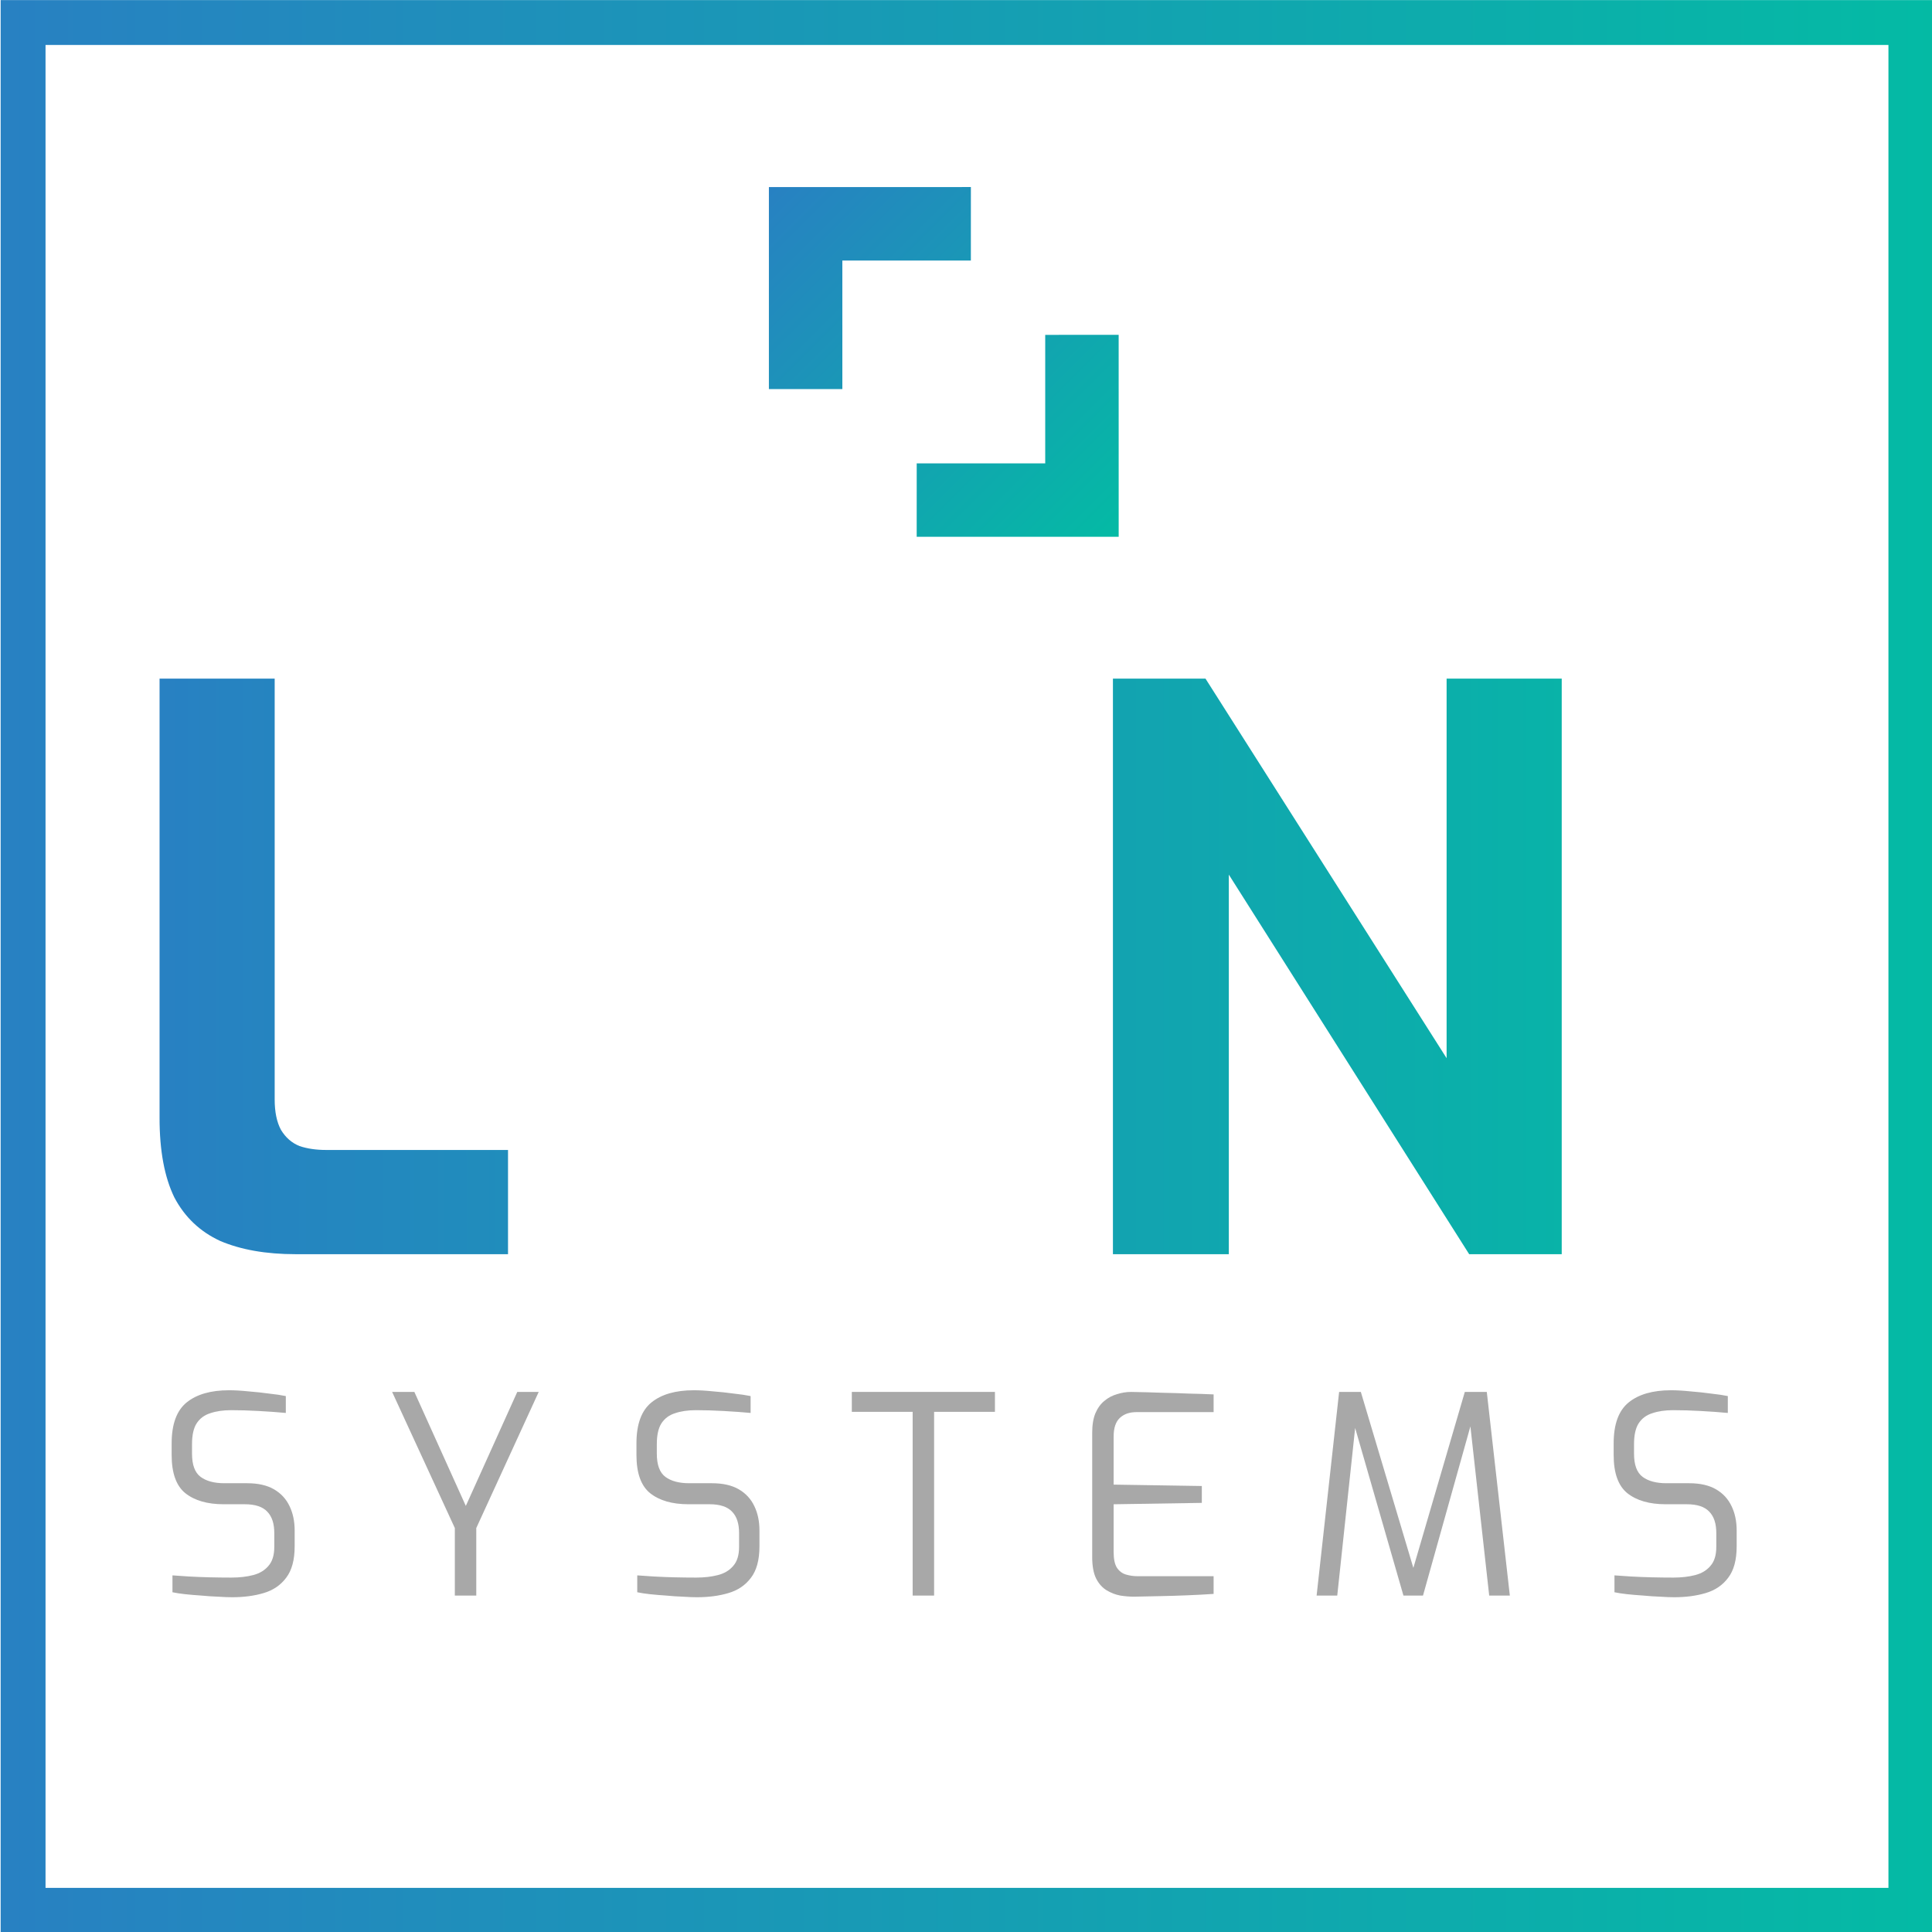 <?xml version="1.0" encoding="UTF-8" standalone="no"?>
<svg
   xmlns:dc="http://purl.org/dc/elements/1.1/"
   xmlns:cc="http://creativecommons.org/ns#"
   xmlns:rdf="http://www.w3.org/1999/02/22-rdf-syntax-ns#"
   xmlns:svg="http://www.w3.org/2000/svg"
   xmlns="http://www.w3.org/2000/svg"
   xmlns:xlink="http://www.w3.org/1999/xlink"
   xmlns:sodipodi="http://sodipodi.sourceforge.net/DTD/sodipodi-0.dtd"
   xmlns:inkscape="http://www.inkscape.org/namespaces/inkscape"
   width="326.006"
   height="326.006"
   stroke="null"
   version="1.1"
   id="svg44"
   sodipodi:docname="lani_systems-logoPath-sem-fundo.svg"
   inkscape:version="1.0 (4035a4fb49, 2020-05-01)">
  <sodipodi:namedview
     inkscape:document-rotation="0"
     pagecolor="#ffffff"
     bordercolor="#666666"
     borderopacity="1"
     objecttolerance="10"
     gridtolerance="10"
     guidetolerance="10"
     inkscape:pageopacity="0"
     inkscape:pageshadow="2"
     inkscape:window-width="1920"
     inkscape:window-height="1027"
     id="namedview46"
     showgrid="false"
     inkscape:zoom="1.2239814"
     inkscape:cx="476.39821"
     inkscape:cy="160.57812"
     inkscape:window-x="-8"
     inkscape:window-y="-8"
     inkscape:window-maximized="1"
     inkscape:current-layer="Layer_1"
     fit-margin-top="0"
     fit-margin-left="0"
     fit-margin-right="0"
     fit-margin-bottom="0" />
  <defs
     id="defs42">
    <linearGradient
       y2="0"
       x2="1"
       y1="0"
       x1="0"
       id="svg_3">
      <stop
         offset="0"
         stop-opacity="0.996"
         stop-color="#2780c2"
         id="stop37" />
      <stop
         offset="1"
         stop-opacity="0.996"
         stop-color="#03baa4"
         id="stop39" />
    </linearGradient>
    <linearGradient
       inkscape:collect="always"
       xlink:href="#svg_3"
       id="linearGradient79"
       x1="254.563"
       y1="33.914"
       x2="512.976"
       y2="33.914"
       gradientUnits="userSpaceOnUse" />
    <linearGradient
       inkscape:collect="always"
       xlink:href="#svg_3"
       id="linearGradient81"
       x1="166.704"
       y1="208.551"
       x2="295.477"
       y2="208.551"
       gradientTransform="matrix(1.673,0,0,0.598,-3.127,0)"
       gradientUnits="userSpaceOnUse" />
    <linearGradient
       inkscape:collect="always"
       xlink:href="#svg_3"
       id="linearGradient83"
       x1="266.542"
       y1="83.16"
       x2="316.803"
       y2="83.16"
       gradientTransform="matrix(0.93,0.93,-0.537,0.537,167.477,-247.28)"
       gradientUnits="userSpaceOnUse" />
  </defs>
  <g
     id="Layer_1"
     transform="matrix(1.262,0,0,1.262,-321.148,-42.784)">
    <title
       id="title30">Layer 1</title>
    <path
       d="M 257.563,36.914 H 509.976 V 289.327 H 257.563 Z"
       style="fill:url(#svg_19);stroke:url(#linearGradient79);stroke-width:6"
       id="svg_10" />
    <g
       style="font-weight:bold;font-size:104px;font-family:Exo;text-anchor:start;fill:url(#linearGradient81);stroke:#000000;stroke-width:0"
       id="svg_1"
       aria-label="LANI">
      <path
         id="path167"
         style="font-weight:bold;font-size:104px;font-family:Exo;text-anchor:start;fill:url(#linearGradient81);stroke:#000000;stroke-width:0"
         d="m 294.01,201.598 q -5.928,0 -10.088,-1.768 -4.056,-1.872 -6.136,-5.824 -1.976,-4.056 -1.976,-10.608 v -58.76 h 15.392 v 56.264 q 0,2.496 0.832,4.056 0.936,1.56 2.496,2.184 1.56,0.52 3.536,0.52 h 24.336 v 13.936 z" />
      <path
         id="path169"
         style="font-weight:bold;font-size:104px;font-family:Exo;text-anchor:start;fill:url(#linearGradient81);stroke:#000000;stroke-width:0"
         d="m 326.578,201.598 24.128,-76.96 h 19.448 l 24.128,76.96 h -16.016 l -4.888,-16.12 h -26.208 l -4.784,16.12 z m 24.232,-29.952 h 18.928 l -9.464,-33.8 z" />
      <path
         id="path171"
         style="font-weight:bold;font-size:104px;font-family:Exo;text-anchor:start;fill:url(#linearGradient81);stroke:#000000;stroke-width:0"
         d="m 403.283,201.598 v -76.96 h 12.376 l 32.24,50.752 v -50.752 h 15.392 v 76.96 h -12.376 l -32.136,-50.752 v 50.752 z" />
      <path
         id="path173"
         style="font-weight:bold;font-size:104px;font-family:Exo;text-anchor:start;fill:url(#linearGradient81);stroke:#000000;stroke-width:0"
         d="m 475.888,201.598 v -76.96 h 15.392 v 76.96 z" />
    </g>
    <g
       style="font-style:normal;font-size:36.415px;font-family:Exo;text-anchor:start;fill:#a8a8a8;stroke:#000000;stroke-width:0"
       id="svg_2"
       transform="scale(0.984,1.016)"
       aria-label="S Y S T E M S">
      <path
         id="path152"
         style="font-style:normal;font-size:36.415px;font-family:Exo;text-anchor:start;fill:#a8a8a8;stroke:#000000;stroke-width:0"
         d="m 290.168,243.569 q -0.801,0 -1.93,-0.073 -1.092,-0.036 -2.258,-0.146 -1.165,-0.073 -2.221,-0.182 -1.02,-0.109 -1.712,-0.255 v -2.221 q 0.91,0.073 2.221,0.146 1.311,0.073 2.804,0.109 1.529,0.036 2.986,0.036 1.639,0 2.95,-0.328 1.311,-0.328 2.076,-1.202 0.801,-0.874 0.801,-2.513 v -1.821 q 0,-1.857 -0.947,-2.804 -0.947,-0.983 -3.059,-0.983 h -2.877 q -3.314,0 -5.207,-1.457 -1.857,-1.457 -1.857,-5.025 v -1.529 q 0,-3.787 2.039,-5.389 2.039,-1.602 5.754,-1.602 1.165,0 2.622,0.146 1.457,0.109 2.804,0.291 1.384,0.146 2.294,0.328 v 2.221 q -1.602,-0.146 -3.642,-0.255 -2.003,-0.109 -3.787,-0.109 -1.639,0 -2.84,0.401 -1.202,0.364 -1.857,1.347 -0.619,0.947 -0.619,2.731 v 1.238 q 0,2.221 1.165,3.059 1.165,0.838 3.241,0.838 h 3.095 q 2.221,0 3.642,0.801 1.42,0.801 2.112,2.221 0.692,1.384 0.692,3.205 v 2.076 q 0,2.695 -1.165,4.151 -1.129,1.457 -3.059,2.003 -1.894,0.546 -4.261,0.546 z" />
      <path
         id="path154"
         style="font-style:normal;font-size:36.415px;font-family:Exo;text-anchor:start;fill:#a8a8a8;stroke:#000000;stroke-width:0"
         d="m 320.417,243.35 v -8.885 l -8.521,-17.916 h 3.022 l 6.992,15.003 6.992,-15.003 h 2.913 l -8.485,17.916 v 8.885 z" />
      <path
         id="path156"
         style="font-style:normal;font-size:36.415px;font-family:Exo;text-anchor:start;fill:#a8a8a8;stroke:#000000;stroke-width:0"
         d="m 353.326,243.569 q -0.801,0 -1.93,-0.073 -1.092,-0.036 -2.258,-0.146 -1.165,-0.073 -2.221,-0.182 -1.02,-0.109 -1.712,-0.255 v -2.221 q 0.91,0.073 2.221,0.146 1.311,0.073 2.804,0.109 1.529,0.036 2.986,0.036 1.639,0 2.95,-0.328 1.311,-0.328 2.076,-1.202 0.801,-0.874 0.801,-2.513 v -1.821 q 0,-1.857 -0.947,-2.804 -0.947,-0.983 -3.059,-0.983 h -2.877 q -3.314,0 -5.207,-1.457 -1.857,-1.457 -1.857,-5.025 v -1.529 q 0,-3.787 2.039,-5.389 2.039,-1.602 5.754,-1.602 1.165,0 2.622,0.146 1.457,0.109 2.804,0.291 1.384,0.146 2.294,0.328 v 2.221 q -1.602,-0.146 -3.642,-0.255 -2.003,-0.109 -3.787,-0.109 -1.639,0 -2.84,0.401 -1.202,0.364 -1.857,1.347 -0.619,0.947 -0.619,2.731 v 1.238 q 0,2.221 1.165,3.059 1.165,0.838 3.241,0.838 h 3.095 q 2.221,0 3.642,0.801 1.42,0.801 2.112,2.221 0.692,1.384 0.692,3.205 v 2.076 q 0,2.695 -1.165,4.151 -1.129,1.457 -3.059,2.003 -1.894,0.546 -4.261,0.546 z" />
      <path
         id="path158"
         style="font-style:normal;font-size:36.415px;font-family:Exo;text-anchor:start;fill:#a8a8a8;stroke:#000000;stroke-width:0"
         d="m 382.627,243.35 v -24.18 h -8.266 v -2.622 h 19.446 v 2.622 h -8.266 v 24.18 z" />
      <path
         id="path160"
         style="font-style:normal;font-size:36.415px;font-family:Exo;text-anchor:start;fill:#a8a8a8;stroke:#000000;stroke-width:0"
         d="m 412.704,243.496 q -0.874,0 -1.857,-0.146 -0.983,-0.182 -1.857,-0.692 -0.874,-0.51 -1.42,-1.529 -0.546,-1.056 -0.546,-2.84 v -16.35 q 0,-1.566 0.437,-2.585 0.473,-1.056 1.238,-1.639 0.765,-0.619 1.712,-0.874 0.947,-0.291 1.894,-0.291 2.258,0.036 4.188,0.109 1.93,0.036 3.642,0.109 1.748,0.036 3.387,0.109 v 2.331 h -10.488 q -1.42,0 -2.258,0.765 -0.838,0.765 -0.838,2.44 v 6.336 l 11.981,0.182 v 2.221 l -11.981,0.182 v 6.3 q 0,1.347 0.437,2.039 0.473,0.692 1.238,0.91 0.765,0.218 1.566,0.218 h 10.342 v 2.331 q -1.675,0.109 -3.532,0.182 -1.821,0.073 -3.678,0.109 -1.821,0.036 -3.605,0.073 z" />
      <path
         id="path162"
         style="font-style:normal;font-size:36.415px;font-family:Exo;text-anchor:start;fill:#a8a8a8;stroke:#000000;stroke-width:0"
         d="m 437.518,243.35 3.059,-26.801 h 2.95 l 7.137,23.16 6.992,-23.16 h 2.986 l 3.132,26.801 h -2.804 l -2.695,-23.488 0.473,0.073 -6.773,23.415 h -2.658 l -6.955,-23.378 0.546,-0.073 -2.585,23.451 z" />
      <path
         id="path164"
         style="font-style:normal;font-size:36.415px;font-family:Exo;text-anchor:start;fill:#a8a8a8;stroke:#000000;stroke-width:0"
         d="m 486.112,243.569 q -0.801,0 -1.93,-0.073 -1.092,-0.036 -2.258,-0.146 -1.165,-0.073 -2.221,-0.182 -1.02,-0.109 -1.712,-0.255 v -2.221 q 0.91,0.073 2.221,0.146 1.311,0.073 2.804,0.109 1.529,0.036 2.986,0.036 1.639,0 2.95,-0.328 1.311,-0.328 2.076,-1.202 0.801,-0.874 0.801,-2.513 v -1.821 q 0,-1.857 -0.947,-2.804 -0.947,-0.983 -3.059,-0.983 h -2.877 q -3.314,0 -5.207,-1.457 -1.857,-1.457 -1.857,-5.025 v -1.529 q 0,-3.787 2.039,-5.389 2.039,-1.602 5.754,-1.602 1.165,0 2.622,0.146 1.457,0.109 2.804,0.291 1.384,0.146 2.294,0.328 v 2.221 q -1.602,-0.146 -3.642,-0.255 -2.003,-0.109 -3.787,-0.109 -1.639,0 -2.84,0.401 -1.202,0.364 -1.857,1.347 -0.619,0.947 -0.619,2.731 v 1.238 q 0,2.221 1.165,3.059 1.165,0.838 3.241,0.838 h 3.095 q 2.221,0 3.642,0.801 1.42,0.801 2.112,2.221 0.692,1.384 0.692,3.205 v 2.076 q 0,2.695 -1.165,4.151 -1.129,1.457 -3.059,2.003 -1.894,0.546 -4.261,0.546 z" />
    </g>
    <path
       fill="url(#svg_3)"
       stroke-width="0"
       d="m 384.291,58.911 -27.007,0.005 -10e-4,27.006 9.822,9.2e-5 -0.001,-17.186 17.184,-5.52e-4 0.003,-9.824 v 0 z m 19.76,19.76 -9.82,0.005 -5.1e-4,17.184 -17.183,-5.31e-4 -0.003,9.818 27.009,-5e-4 z"
       id="svg_8"
       stroke="#000000"
       style="fill:url(#linearGradient83)" />
  </g>
</svg>
